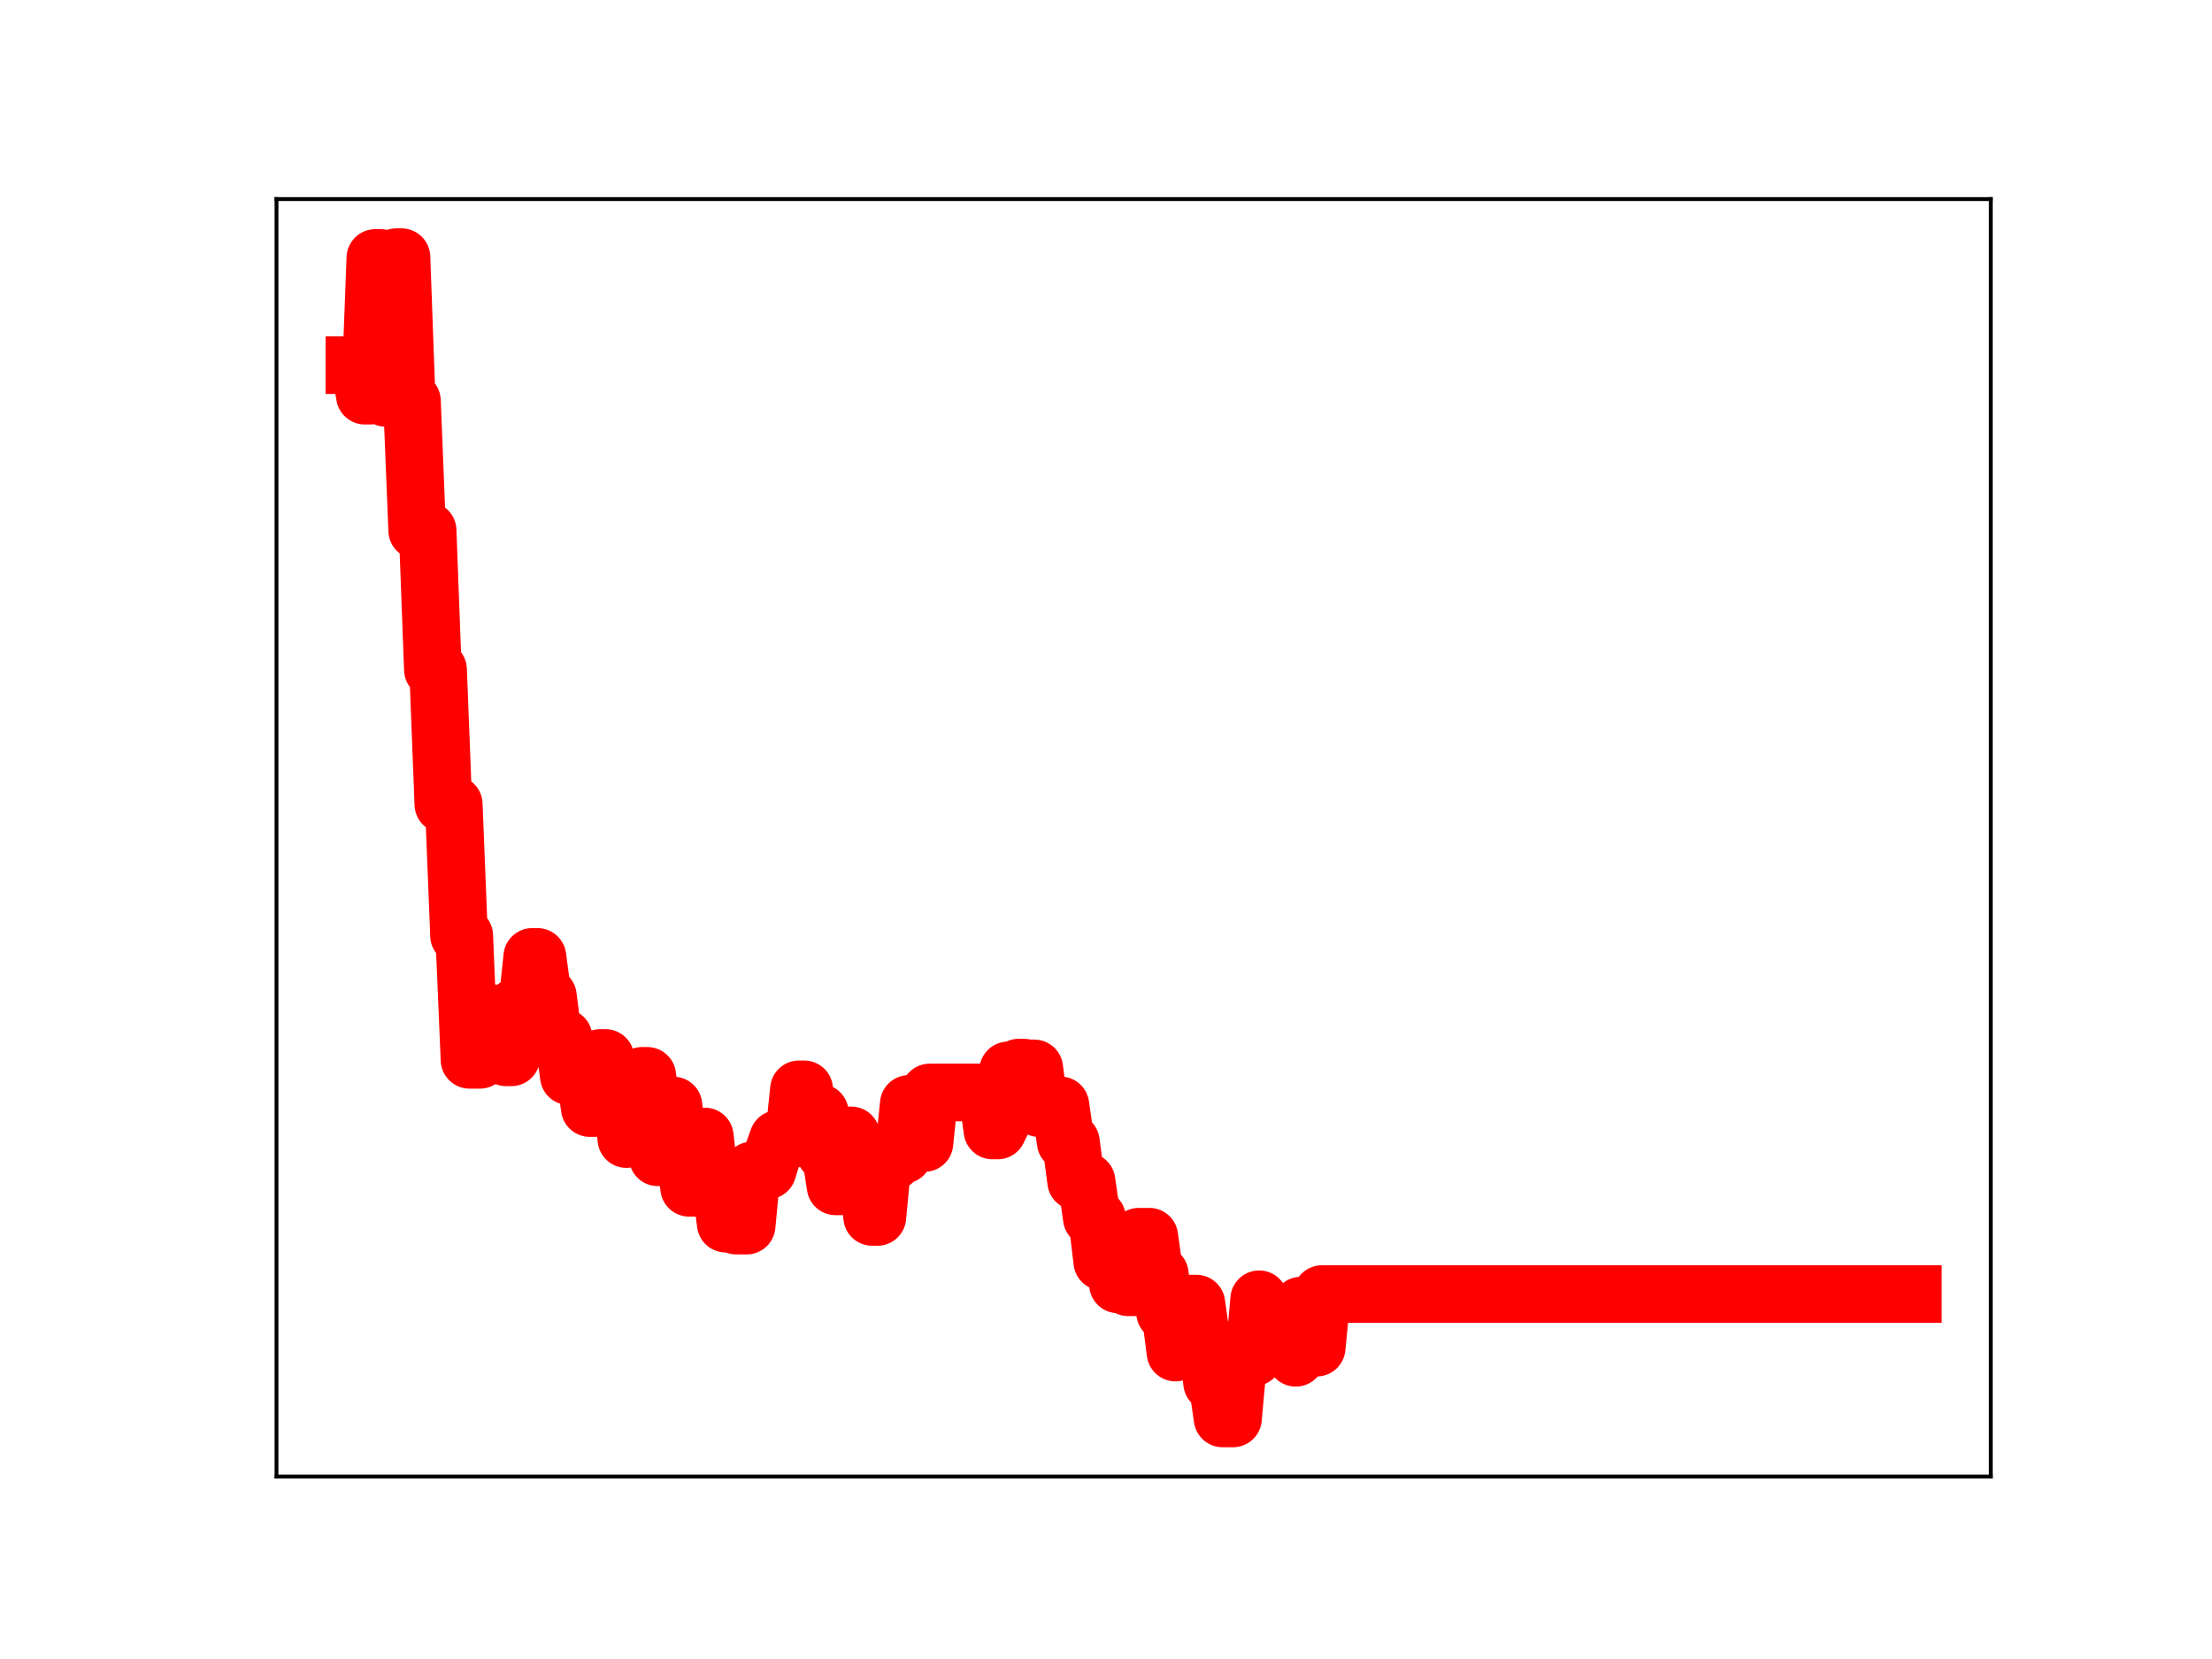 <?xml version="1.0" encoding="utf-8" standalone="no"?>
<!DOCTYPE svg PUBLIC "-//W3C//DTD SVG 1.1//EN"
  "http://www.w3.org/Graphics/SVG/1.1/DTD/svg11.dtd">
<!-- Created with matplotlib (https://matplotlib.org/) -->
<svg height="345.6pt" version="1.1" viewBox="0 0 460.8 345.6" width="460.8pt" xmlns="http://www.w3.org/2000/svg" xmlns:xlink="http://www.w3.org/1999/xlink">
 <defs>
  <style type="text/css">
*{stroke-linecap:butt;stroke-linejoin:round;}
  </style>
 </defs>
 <g id="figure_1">
  <g id="patch_1">
   <path d="M 0 345.6 
L 460.8 345.6 
L 460.8 0 
L 0 0 
z
" style="fill:#ffffff;"/>
  </g>
  <g id="axes_1">
   <g id="patch_2">
    <path d="M 57.6 307.584 
L 414.72 307.584 
L 414.72 41.472 
L 57.6 41.472 
z
" style="fill:#ffffff;"/>
   </g>
   <g id="line2d_1">
    <path clip-path="url(#p811dc320bf)" d="M 73.833 76.073 
L 74.922 76.073 
L 76.012 82.428 
L 77.101 82.428 
L 78.191 53.734 
L 79.28 53.734 
L 80.369 82.897 
L 81.459 82.897 
L 82.548 53.568 
L 83.638 53.568 
L 84.727 83.493 
L 85.817 83.493 
L 86.906 110.515 
L 89.085 110.515 
L 90.174 139.5 
L 91.264 139.5 
L 92.353 167.554 
L 94.532 167.554 
L 95.622 194.915 
L 96.711 194.915 
L 97.801 220.782 
L 99.979 220.782 
L 101.069 211.103 
L 104.337 211.103 
L 105.427 220.264 
L 106.516 220.264 
L 107.606 209.622 
L 109.784 209.622 
L 110.874 199.338 
L 111.963 199.338 
L 113.053 207.545 
L 114.142 207.545 
L 115.232 216.14 
L 117.411 216.14 
L 118.5 224.194 
L 120.679 224.194 
L 121.768 223.289 
L 122.858 230.83 
L 123.947 230.83 
L 125.037 220.392 
L 126.126 220.392 
L 127.216 228.33 
L 129.394 228.33 
L 130.484 237.29 
L 131.573 226.682 
L 132.663 226.682 
L 133.752 224.117 
L 134.842 224.117 
L 137.021 241.089 
L 138.11 241.089 
L 139.199 230.295 
L 140.289 230.295 
L 141.378 238.819 
L 142.468 238.819 
L 143.557 247.444 
L 144.647 247.444 
L 145.736 236.752 
L 146.826 236.752 
L 147.915 246.224 
L 149.004 246.656 
L 150.094 246.656 
L 151.183 254.917 
L 152.273 254.917 
L 153.362 255.32 
L 155.541 255.32 
L 156.631 243.83 
L 159.899 243.83 
L 160.988 240.306 
L 162.078 237.265 
L 165.346 237.265 
L 166.436 226.925 
L 167.525 226.925 
L 168.614 235.399 
L 169.704 235.399 
L 170.793 231.788 
L 171.883 240.104 
L 172.972 240.104 
L 174.062 247.141 
L 175.151 247.141 
L 176.241 236.526 
L 177.33 236.526 
L 178.419 244.357 
L 180.598 244.357 
L 181.688 253.514 
L 182.777 253.514 
L 183.867 241.974 
L 186.046 241.974 
L 187.135 240.562 
L 188.224 240.562 
L 189.314 229.971 
L 190.403 229.971 
L 191.493 238.11 
L 192.582 238.11 
L 193.672 227.58 
L 205.656 227.58 
L 206.745 235.502 
L 207.834 235.502 
L 208.924 233.241 
L 210.013 222.978 
L 211.103 222.978 
L 212.192 222.405 
L 213.282 222.405 
L 214.371 222.564 
L 215.461 222.564 
L 216.55 230.867 
L 218.729 230.867 
L 219.818 230.262 
L 220.908 230.262 
L 221.997 237.89 
L 223.087 237.89 
L 224.176 246.097 
L 226.355 246.097 
L 227.444 253.724 
L 228.534 253.724 
L 229.623 262.821 
L 230.713 262.821 
L 231.802 259.736 
L 232.892 267.561 
L 233.981 267.561 
L 235.071 268.175 
L 236.16 268.175 
L 237.249 257.628 
L 239.428 257.628 
L 240.518 265.45 
L 241.607 265.45 
L 242.697 273.414 
L 243.786 273.414 
L 244.876 281.769 
L 245.965 271.567 
L 249.233 271.567 
L 250.323 279.327 
L 251.412 279.327 
L 252.502 288.063 
L 253.591 288.063 
L 254.681 295.488 
L 256.859 295.488 
L 257.949 283.459 
L 259.038 283.459 
L 260.128 282.751 
L 261.217 282.751 
L 262.307 270.656 
L 263.396 279.384 
L 264.486 279.384 
L 265.575 278.76 
L 266.664 278.76 
L 267.754 275.748 
L 268.843 275.748 
L 269.933 282.857 
L 271.022 271.97 
L 273.201 271.97 
L 274.291 280.746 
L 275.38 269.575 
L 398.487 269.575 
L 398.487 269.575 
" style="fill:none;stroke:#ff0000;stroke-linecap:square;stroke-width:12;"/>
    <defs>
     <path d="M 0 3 
C 0.796 3 1.559 2.684 2.121 2.121 
C 2.684 1.559 3 0.796 3 0 
C 3 -0.796 2.684 -1.559 2.121 -2.121 
C 1.559 -2.684 0.796 -3 0 -3 
C -0.796 -3 -1.559 -2.684 -2.121 -2.121 
C -2.684 -1.559 -3 -0.796 -3 0 
C -3 0.796 -2.684 1.559 -2.121 2.121 
C -1.559 2.684 -0.796 3 0 3 
z
" id="m7738f9fd2d" style="stroke:#ff0000;"/>
    </defs>
    <g clip-path="url(#p811dc320bf)">
     <use style="fill:#ff0000;stroke:#ff0000;" x="73.833" xlink:href="#m7738f9fd2d" y="76.073"/>
     <use style="fill:#ff0000;stroke:#ff0000;" x="74.922" xlink:href="#m7738f9fd2d" y="76.073"/>
     <use style="fill:#ff0000;stroke:#ff0000;" x="76.012" xlink:href="#m7738f9fd2d" y="82.428"/>
     <use style="fill:#ff0000;stroke:#ff0000;" x="77.101" xlink:href="#m7738f9fd2d" y="82.428"/>
     <use style="fill:#ff0000;stroke:#ff0000;" x="78.191" xlink:href="#m7738f9fd2d" y="53.734"/>
     <use style="fill:#ff0000;stroke:#ff0000;" x="79.28" xlink:href="#m7738f9fd2d" y="53.734"/>
     <use style="fill:#ff0000;stroke:#ff0000;" x="80.369" xlink:href="#m7738f9fd2d" y="82.897"/>
     <use style="fill:#ff0000;stroke:#ff0000;" x="81.459" xlink:href="#m7738f9fd2d" y="82.897"/>
     <use style="fill:#ff0000;stroke:#ff0000;" x="82.548" xlink:href="#m7738f9fd2d" y="53.568"/>
     <use style="fill:#ff0000;stroke:#ff0000;" x="83.638" xlink:href="#m7738f9fd2d" y="53.568"/>
     <use style="fill:#ff0000;stroke:#ff0000;" x="84.727" xlink:href="#m7738f9fd2d" y="83.493"/>
     <use style="fill:#ff0000;stroke:#ff0000;" x="85.817" xlink:href="#m7738f9fd2d" y="83.493"/>
     <use style="fill:#ff0000;stroke:#ff0000;" x="86.906" xlink:href="#m7738f9fd2d" y="110.515"/>
     <use style="fill:#ff0000;stroke:#ff0000;" x="87.996" xlink:href="#m7738f9fd2d" y="110.515"/>
     <use style="fill:#ff0000;stroke:#ff0000;" x="89.085" xlink:href="#m7738f9fd2d" y="110.515"/>
     <use style="fill:#ff0000;stroke:#ff0000;" x="90.174" xlink:href="#m7738f9fd2d" y="139.5"/>
     <use style="fill:#ff0000;stroke:#ff0000;" x="91.264" xlink:href="#m7738f9fd2d" y="139.5"/>
     <use style="fill:#ff0000;stroke:#ff0000;" x="92.353" xlink:href="#m7738f9fd2d" y="167.554"/>
     <use style="fill:#ff0000;stroke:#ff0000;" x="93.443" xlink:href="#m7738f9fd2d" y="167.554"/>
     <use style="fill:#ff0000;stroke:#ff0000;" x="94.532" xlink:href="#m7738f9fd2d" y="167.554"/>
     <use style="fill:#ff0000;stroke:#ff0000;" x="95.622" xlink:href="#m7738f9fd2d" y="194.915"/>
     <use style="fill:#ff0000;stroke:#ff0000;" x="96.711" xlink:href="#m7738f9fd2d" y="194.915"/>
     <use style="fill:#ff0000;stroke:#ff0000;" x="97.801" xlink:href="#m7738f9fd2d" y="220.782"/>
     <use style="fill:#ff0000;stroke:#ff0000;" x="98.89" xlink:href="#m7738f9fd2d" y="220.782"/>
     <use style="fill:#ff0000;stroke:#ff0000;" x="99.979" xlink:href="#m7738f9fd2d" y="220.782"/>
     <use style="fill:#ff0000;stroke:#ff0000;" x="101.069" xlink:href="#m7738f9fd2d" y="211.103"/>
     <use style="fill:#ff0000;stroke:#ff0000;" x="102.158" xlink:href="#m7738f9fd2d" y="211.103"/>
     <use style="fill:#ff0000;stroke:#ff0000;" x="103.248" xlink:href="#m7738f9fd2d" y="211.103"/>
     <use style="fill:#ff0000;stroke:#ff0000;" x="104.337" xlink:href="#m7738f9fd2d" y="211.103"/>
     <use style="fill:#ff0000;stroke:#ff0000;" x="105.427" xlink:href="#m7738f9fd2d" y="220.264"/>
     <use style="fill:#ff0000;stroke:#ff0000;" x="106.516" xlink:href="#m7738f9fd2d" y="220.264"/>
     <use style="fill:#ff0000;stroke:#ff0000;" x="107.606" xlink:href="#m7738f9fd2d" y="209.622"/>
     <use style="fill:#ff0000;stroke:#ff0000;" x="108.695" xlink:href="#m7738f9fd2d" y="209.622"/>
     <use style="fill:#ff0000;stroke:#ff0000;" x="109.784" xlink:href="#m7738f9fd2d" y="209.622"/>
     <use style="fill:#ff0000;stroke:#ff0000;" x="110.874" xlink:href="#m7738f9fd2d" y="199.338"/>
     <use style="fill:#ff0000;stroke:#ff0000;" x="111.963" xlink:href="#m7738f9fd2d" y="199.338"/>
     <use style="fill:#ff0000;stroke:#ff0000;" x="113.053" xlink:href="#m7738f9fd2d" y="207.545"/>
     <use style="fill:#ff0000;stroke:#ff0000;" x="114.142" xlink:href="#m7738f9fd2d" y="207.545"/>
     <use style="fill:#ff0000;stroke:#ff0000;" x="115.232" xlink:href="#m7738f9fd2d" y="216.14"/>
     <use style="fill:#ff0000;stroke:#ff0000;" x="116.321" xlink:href="#m7738f9fd2d" y="216.14"/>
     <use style="fill:#ff0000;stroke:#ff0000;" x="117.411" xlink:href="#m7738f9fd2d" y="216.14"/>
     <use style="fill:#ff0000;stroke:#ff0000;" x="118.5" xlink:href="#m7738f9fd2d" y="224.194"/>
     <use style="fill:#ff0000;stroke:#ff0000;" x="119.589" xlink:href="#m7738f9fd2d" y="224.194"/>
     <use style="fill:#ff0000;stroke:#ff0000;" x="120.679" xlink:href="#m7738f9fd2d" y="224.194"/>
     <use style="fill:#ff0000;stroke:#ff0000;" x="121.768" xlink:href="#m7738f9fd2d" y="223.289"/>
     <use style="fill:#ff0000;stroke:#ff0000;" x="122.858" xlink:href="#m7738f9fd2d" y="230.83"/>
     <use style="fill:#ff0000;stroke:#ff0000;" x="123.947" xlink:href="#m7738f9fd2d" y="230.83"/>
     <use style="fill:#ff0000;stroke:#ff0000;" x="125.037" xlink:href="#m7738f9fd2d" y="220.392"/>
     <use style="fill:#ff0000;stroke:#ff0000;" x="126.126" xlink:href="#m7738f9fd2d" y="220.392"/>
     <use style="fill:#ff0000;stroke:#ff0000;" x="127.216" xlink:href="#m7738f9fd2d" y="228.33"/>
     <use style="fill:#ff0000;stroke:#ff0000;" x="128.305" xlink:href="#m7738f9fd2d" y="228.33"/>
     <use style="fill:#ff0000;stroke:#ff0000;" x="129.394" xlink:href="#m7738f9fd2d" y="228.33"/>
     <use style="fill:#ff0000;stroke:#ff0000;" x="130.484" xlink:href="#m7738f9fd2d" y="237.29"/>
     <use style="fill:#ff0000;stroke:#ff0000;" x="131.573" xlink:href="#m7738f9fd2d" y="226.682"/>
     <use style="fill:#ff0000;stroke:#ff0000;" x="132.663" xlink:href="#m7738f9fd2d" y="226.682"/>
     <use style="fill:#ff0000;stroke:#ff0000;" x="133.752" xlink:href="#m7738f9fd2d" y="224.117"/>
     <use style="fill:#ff0000;stroke:#ff0000;" x="134.842" xlink:href="#m7738f9fd2d" y="224.117"/>
     <use style="fill:#ff0000;stroke:#ff0000;" x="135.931" xlink:href="#m7738f9fd2d" y="232.784"/>
     <use style="fill:#ff0000;stroke:#ff0000;" x="137.021" xlink:href="#m7738f9fd2d" y="241.089"/>
     <use style="fill:#ff0000;stroke:#ff0000;" x="138.11" xlink:href="#m7738f9fd2d" y="241.089"/>
     <use style="fill:#ff0000;stroke:#ff0000;" x="139.199" xlink:href="#m7738f9fd2d" y="230.295"/>
     <use style="fill:#ff0000;stroke:#ff0000;" x="140.289" xlink:href="#m7738f9fd2d" y="230.295"/>
     <use style="fill:#ff0000;stroke:#ff0000;" x="141.378" xlink:href="#m7738f9fd2d" y="238.819"/>
     <use style="fill:#ff0000;stroke:#ff0000;" x="142.468" xlink:href="#m7738f9fd2d" y="238.819"/>
     <use style="fill:#ff0000;stroke:#ff0000;" x="143.557" xlink:href="#m7738f9fd2d" y="247.444"/>
     <use style="fill:#ff0000;stroke:#ff0000;" x="144.647" xlink:href="#m7738f9fd2d" y="247.444"/>
     <use style="fill:#ff0000;stroke:#ff0000;" x="145.736" xlink:href="#m7738f9fd2d" y="236.752"/>
     <use style="fill:#ff0000;stroke:#ff0000;" x="146.826" xlink:href="#m7738f9fd2d" y="236.752"/>
     <use style="fill:#ff0000;stroke:#ff0000;" x="147.915" xlink:href="#m7738f9fd2d" y="246.224"/>
     <use style="fill:#ff0000;stroke:#ff0000;" x="149.004" xlink:href="#m7738f9fd2d" y="246.656"/>
     <use style="fill:#ff0000;stroke:#ff0000;" x="150.094" xlink:href="#m7738f9fd2d" y="246.656"/>
     <use style="fill:#ff0000;stroke:#ff0000;" x="151.183" xlink:href="#m7738f9fd2d" y="254.917"/>
     <use style="fill:#ff0000;stroke:#ff0000;" x="152.273" xlink:href="#m7738f9fd2d" y="254.917"/>
     <use style="fill:#ff0000;stroke:#ff0000;" x="153.362" xlink:href="#m7738f9fd2d" y="255.32"/>
     <use style="fill:#ff0000;stroke:#ff0000;" x="154.452" xlink:href="#m7738f9fd2d" y="255.32"/>
     <use style="fill:#ff0000;stroke:#ff0000;" x="155.541" xlink:href="#m7738f9fd2d" y="255.32"/>
     <use style="fill:#ff0000;stroke:#ff0000;" x="156.631" xlink:href="#m7738f9fd2d" y="243.83"/>
     <use style="fill:#ff0000;stroke:#ff0000;" x="157.72" xlink:href="#m7738f9fd2d" y="243.83"/>
     <use style="fill:#ff0000;stroke:#ff0000;" x="158.809" xlink:href="#m7738f9fd2d" y="243.83"/>
     <use style="fill:#ff0000;stroke:#ff0000;" x="159.899" xlink:href="#m7738f9fd2d" y="243.83"/>
     <use style="fill:#ff0000;stroke:#ff0000;" x="160.988" xlink:href="#m7738f9fd2d" y="240.306"/>
     <use style="fill:#ff0000;stroke:#ff0000;" x="162.078" xlink:href="#m7738f9fd2d" y="237.265"/>
     <use style="fill:#ff0000;stroke:#ff0000;" x="163.167" xlink:href="#m7738f9fd2d" y="237.265"/>
     <use style="fill:#ff0000;stroke:#ff0000;" x="164.257" xlink:href="#m7738f9fd2d" y="237.265"/>
     <use style="fill:#ff0000;stroke:#ff0000;" x="165.346" xlink:href="#m7738f9fd2d" y="237.265"/>
     <use style="fill:#ff0000;stroke:#ff0000;" x="166.436" xlink:href="#m7738f9fd2d" y="226.925"/>
     <use style="fill:#ff0000;stroke:#ff0000;" x="167.525" xlink:href="#m7738f9fd2d" y="226.925"/>
     <use style="fill:#ff0000;stroke:#ff0000;" x="168.614" xlink:href="#m7738f9fd2d" y="235.399"/>
     <use style="fill:#ff0000;stroke:#ff0000;" x="169.704" xlink:href="#m7738f9fd2d" y="235.399"/>
     <use style="fill:#ff0000;stroke:#ff0000;" x="170.793" xlink:href="#m7738f9fd2d" y="231.788"/>
     <use style="fill:#ff0000;stroke:#ff0000;" x="171.883" xlink:href="#m7738f9fd2d" y="240.104"/>
     <use style="fill:#ff0000;stroke:#ff0000;" x="172.972" xlink:href="#m7738f9fd2d" y="240.104"/>
     <use style="fill:#ff0000;stroke:#ff0000;" x="174.062" xlink:href="#m7738f9fd2d" y="247.141"/>
     <use style="fill:#ff0000;stroke:#ff0000;" x="175.151" xlink:href="#m7738f9fd2d" y="247.141"/>
     <use style="fill:#ff0000;stroke:#ff0000;" x="176.241" xlink:href="#m7738f9fd2d" y="236.526"/>
     <use style="fill:#ff0000;stroke:#ff0000;" x="177.33" xlink:href="#m7738f9fd2d" y="236.526"/>
     <use style="fill:#ff0000;stroke:#ff0000;" x="178.419" xlink:href="#m7738f9fd2d" y="244.357"/>
     <use style="fill:#ff0000;stroke:#ff0000;" x="179.509" xlink:href="#m7738f9fd2d" y="244.357"/>
     <use style="fill:#ff0000;stroke:#ff0000;" x="180.598" xlink:href="#m7738f9fd2d" y="244.357"/>
     <use style="fill:#ff0000;stroke:#ff0000;" x="181.688" xlink:href="#m7738f9fd2d" y="253.514"/>
     <use style="fill:#ff0000;stroke:#ff0000;" x="182.777" xlink:href="#m7738f9fd2d" y="253.514"/>
     <use style="fill:#ff0000;stroke:#ff0000;" x="183.867" xlink:href="#m7738f9fd2d" y="241.974"/>
     <use style="fill:#ff0000;stroke:#ff0000;" x="184.956" xlink:href="#m7738f9fd2d" y="241.974"/>
     <use style="fill:#ff0000;stroke:#ff0000;" x="186.046" xlink:href="#m7738f9fd2d" y="241.974"/>
     <use style="fill:#ff0000;stroke:#ff0000;" x="187.135" xlink:href="#m7738f9fd2d" y="240.562"/>
     <use style="fill:#ff0000;stroke:#ff0000;" x="188.224" xlink:href="#m7738f9fd2d" y="240.562"/>
     <use style="fill:#ff0000;stroke:#ff0000;" x="189.314" xlink:href="#m7738f9fd2d" y="229.971"/>
     <use style="fill:#ff0000;stroke:#ff0000;" x="190.403" xlink:href="#m7738f9fd2d" y="229.971"/>
     <use style="fill:#ff0000;stroke:#ff0000;" x="191.493" xlink:href="#m7738f9fd2d" y="238.11"/>
     <use style="fill:#ff0000;stroke:#ff0000;" x="192.582" xlink:href="#m7738f9fd2d" y="238.11"/>
     <use style="fill:#ff0000;stroke:#ff0000;" x="193.672" xlink:href="#m7738f9fd2d" y="227.58"/>
     <use style="fill:#ff0000;stroke:#ff0000;" x="194.761" xlink:href="#m7738f9fd2d" y="227.58"/>
     <use style="fill:#ff0000;stroke:#ff0000;" x="195.851" xlink:href="#m7738f9fd2d" y="227.58"/>
     <use style="fill:#ff0000;stroke:#ff0000;" x="196.94" xlink:href="#m7738f9fd2d" y="227.58"/>
     <use style="fill:#ff0000;stroke:#ff0000;" x="198.029" xlink:href="#m7738f9fd2d" y="227.58"/>
     <use style="fill:#ff0000;stroke:#ff0000;" x="199.119" xlink:href="#m7738f9fd2d" y="227.58"/>
     <use style="fill:#ff0000;stroke:#ff0000;" x="200.208" xlink:href="#m7738f9fd2d" y="227.58"/>
     <use style="fill:#ff0000;stroke:#ff0000;" x="201.298" xlink:href="#m7738f9fd2d" y="227.58"/>
     <use style="fill:#ff0000;stroke:#ff0000;" x="202.387" xlink:href="#m7738f9fd2d" y="227.58"/>
     <use style="fill:#ff0000;stroke:#ff0000;" x="203.477" xlink:href="#m7738f9fd2d" y="227.58"/>
     <use style="fill:#ff0000;stroke:#ff0000;" x="204.566" xlink:href="#m7738f9fd2d" y="227.58"/>
     <use style="fill:#ff0000;stroke:#ff0000;" x="205.656" xlink:href="#m7738f9fd2d" y="227.58"/>
     <use style="fill:#ff0000;stroke:#ff0000;" x="206.745" xlink:href="#m7738f9fd2d" y="235.502"/>
     <use style="fill:#ff0000;stroke:#ff0000;" x="207.834" xlink:href="#m7738f9fd2d" y="235.502"/>
     <use style="fill:#ff0000;stroke:#ff0000;" x="208.924" xlink:href="#m7738f9fd2d" y="233.241"/>
     <use style="fill:#ff0000;stroke:#ff0000;" x="210.013" xlink:href="#m7738f9fd2d" y="222.978"/>
     <use style="fill:#ff0000;stroke:#ff0000;" x="211.103" xlink:href="#m7738f9fd2d" y="222.978"/>
     <use style="fill:#ff0000;stroke:#ff0000;" x="212.192" xlink:href="#m7738f9fd2d" y="222.405"/>
     <use style="fill:#ff0000;stroke:#ff0000;" x="213.282" xlink:href="#m7738f9fd2d" y="222.405"/>
     <use style="fill:#ff0000;stroke:#ff0000;" x="214.371" xlink:href="#m7738f9fd2d" y="222.564"/>
     <use style="fill:#ff0000;stroke:#ff0000;" x="215.461" xlink:href="#m7738f9fd2d" y="222.564"/>
     <use style="fill:#ff0000;stroke:#ff0000;" x="216.55" xlink:href="#m7738f9fd2d" y="230.867"/>
     <use style="fill:#ff0000;stroke:#ff0000;" x="217.639" xlink:href="#m7738f9fd2d" y="230.867"/>
     <use style="fill:#ff0000;stroke:#ff0000;" x="218.729" xlink:href="#m7738f9fd2d" y="230.867"/>
     <use style="fill:#ff0000;stroke:#ff0000;" x="219.818" xlink:href="#m7738f9fd2d" y="230.262"/>
     <use style="fill:#ff0000;stroke:#ff0000;" x="220.908" xlink:href="#m7738f9fd2d" y="230.262"/>
     <use style="fill:#ff0000;stroke:#ff0000;" x="221.997" xlink:href="#m7738f9fd2d" y="237.89"/>
     <use style="fill:#ff0000;stroke:#ff0000;" x="223.087" xlink:href="#m7738f9fd2d" y="237.89"/>
     <use style="fill:#ff0000;stroke:#ff0000;" x="224.176" xlink:href="#m7738f9fd2d" y="246.097"/>
     <use style="fill:#ff0000;stroke:#ff0000;" x="225.266" xlink:href="#m7738f9fd2d" y="246.097"/>
     <use style="fill:#ff0000;stroke:#ff0000;" x="226.355" xlink:href="#m7738f9fd2d" y="246.097"/>
     <use style="fill:#ff0000;stroke:#ff0000;" x="227.444" xlink:href="#m7738f9fd2d" y="253.724"/>
     <use style="fill:#ff0000;stroke:#ff0000;" x="228.534" xlink:href="#m7738f9fd2d" y="253.724"/>
     <use style="fill:#ff0000;stroke:#ff0000;" x="229.623" xlink:href="#m7738f9fd2d" y="262.821"/>
     <use style="fill:#ff0000;stroke:#ff0000;" x="230.713" xlink:href="#m7738f9fd2d" y="262.821"/>
     <use style="fill:#ff0000;stroke:#ff0000;" x="231.802" xlink:href="#m7738f9fd2d" y="259.736"/>
     <use style="fill:#ff0000;stroke:#ff0000;" x="232.892" xlink:href="#m7738f9fd2d" y="267.561"/>
     <use style="fill:#ff0000;stroke:#ff0000;" x="233.981" xlink:href="#m7738f9fd2d" y="267.561"/>
     <use style="fill:#ff0000;stroke:#ff0000;" x="235.071" xlink:href="#m7738f9fd2d" y="268.175"/>
     <use style="fill:#ff0000;stroke:#ff0000;" x="236.16" xlink:href="#m7738f9fd2d" y="268.175"/>
     <use style="fill:#ff0000;stroke:#ff0000;" x="237.249" xlink:href="#m7738f9fd2d" y="257.628"/>
     <use style="fill:#ff0000;stroke:#ff0000;" x="238.339" xlink:href="#m7738f9fd2d" y="257.628"/>
     <use style="fill:#ff0000;stroke:#ff0000;" x="239.428" xlink:href="#m7738f9fd2d" y="257.628"/>
     <use style="fill:#ff0000;stroke:#ff0000;" x="240.518" xlink:href="#m7738f9fd2d" y="265.45"/>
     <use style="fill:#ff0000;stroke:#ff0000;" x="241.607" xlink:href="#m7738f9fd2d" y="265.45"/>
     <use style="fill:#ff0000;stroke:#ff0000;" x="242.697" xlink:href="#m7738f9fd2d" y="273.414"/>
     <use style="fill:#ff0000;stroke:#ff0000;" x="243.786" xlink:href="#m7738f9fd2d" y="273.414"/>
     <use style="fill:#ff0000;stroke:#ff0000;" x="244.876" xlink:href="#m7738f9fd2d" y="281.769"/>
     <use style="fill:#ff0000;stroke:#ff0000;" x="245.965" xlink:href="#m7738f9fd2d" y="271.567"/>
     <use style="fill:#ff0000;stroke:#ff0000;" x="247.054" xlink:href="#m7738f9fd2d" y="271.567"/>
     <use style="fill:#ff0000;stroke:#ff0000;" x="248.144" xlink:href="#m7738f9fd2d" y="271.567"/>
     <use style="fill:#ff0000;stroke:#ff0000;" x="249.233" xlink:href="#m7738f9fd2d" y="271.567"/>
     <use style="fill:#ff0000;stroke:#ff0000;" x="250.323" xlink:href="#m7738f9fd2d" y="279.327"/>
     <use style="fill:#ff0000;stroke:#ff0000;" x="251.412" xlink:href="#m7738f9fd2d" y="279.327"/>
     <use style="fill:#ff0000;stroke:#ff0000;" x="252.502" xlink:href="#m7738f9fd2d" y="288.063"/>
     <use style="fill:#ff0000;stroke:#ff0000;" x="253.591" xlink:href="#m7738f9fd2d" y="288.063"/>
     <use style="fill:#ff0000;stroke:#ff0000;" x="254.681" xlink:href="#m7738f9fd2d" y="295.488"/>
     <use style="fill:#ff0000;stroke:#ff0000;" x="255.77" xlink:href="#m7738f9fd2d" y="295.488"/>
     <use style="fill:#ff0000;stroke:#ff0000;" x="256.859" xlink:href="#m7738f9fd2d" y="295.488"/>
     <use style="fill:#ff0000;stroke:#ff0000;" x="257.949" xlink:href="#m7738f9fd2d" y="283.459"/>
     <use style="fill:#ff0000;stroke:#ff0000;" x="259.038" xlink:href="#m7738f9fd2d" y="283.459"/>
     <use style="fill:#ff0000;stroke:#ff0000;" x="260.128" xlink:href="#m7738f9fd2d" y="282.751"/>
     <use style="fill:#ff0000;stroke:#ff0000;" x="261.217" xlink:href="#m7738f9fd2d" y="282.751"/>
     <use style="fill:#ff0000;stroke:#ff0000;" x="262.307" xlink:href="#m7738f9fd2d" y="270.656"/>
     <use style="fill:#ff0000;stroke:#ff0000;" x="263.396" xlink:href="#m7738f9fd2d" y="279.384"/>
     <use style="fill:#ff0000;stroke:#ff0000;" x="264.486" xlink:href="#m7738f9fd2d" y="279.384"/>
     <use style="fill:#ff0000;stroke:#ff0000;" x="265.575" xlink:href="#m7738f9fd2d" y="278.76"/>
     <use style="fill:#ff0000;stroke:#ff0000;" x="266.664" xlink:href="#m7738f9fd2d" y="278.76"/>
     <use style="fill:#ff0000;stroke:#ff0000;" x="267.754" xlink:href="#m7738f9fd2d" y="275.748"/>
     <use style="fill:#ff0000;stroke:#ff0000;" x="268.843" xlink:href="#m7738f9fd2d" y="275.748"/>
     <use style="fill:#ff0000;stroke:#ff0000;" x="269.933" xlink:href="#m7738f9fd2d" y="282.857"/>
     <use style="fill:#ff0000;stroke:#ff0000;" x="271.022" xlink:href="#m7738f9fd2d" y="271.97"/>
     <use style="fill:#ff0000;stroke:#ff0000;" x="272.112" xlink:href="#m7738f9fd2d" y="271.97"/>
     <use style="fill:#ff0000;stroke:#ff0000;" x="273.201" xlink:href="#m7738f9fd2d" y="271.97"/>
     <use style="fill:#ff0000;stroke:#ff0000;" x="274.291" xlink:href="#m7738f9fd2d" y="280.746"/>
     <use style="fill:#ff0000;stroke:#ff0000;" x="275.38" xlink:href="#m7738f9fd2d" y="269.575"/>
     <use style="fill:#ff0000;stroke:#ff0000;" x="276.469" xlink:href="#m7738f9fd2d" y="269.575"/>
     <use style="fill:#ff0000;stroke:#ff0000;" x="277.559" xlink:href="#m7738f9fd2d" y="269.575"/>
     <use style="fill:#ff0000;stroke:#ff0000;" x="278.648" xlink:href="#m7738f9fd2d" y="269.575"/>
     <use style="fill:#ff0000;stroke:#ff0000;" x="279.738" xlink:href="#m7738f9fd2d" y="269.575"/>
     <use style="fill:#ff0000;stroke:#ff0000;" x="280.827" xlink:href="#m7738f9fd2d" y="269.575"/>
     <use style="fill:#ff0000;stroke:#ff0000;" x="281.917" xlink:href="#m7738f9fd2d" y="269.575"/>
     <use style="fill:#ff0000;stroke:#ff0000;" x="283.006" xlink:href="#m7738f9fd2d" y="269.575"/>
     <use style="fill:#ff0000;stroke:#ff0000;" x="284.096" xlink:href="#m7738f9fd2d" y="269.575"/>
     <use style="fill:#ff0000;stroke:#ff0000;" x="285.185" xlink:href="#m7738f9fd2d" y="269.575"/>
     <use style="fill:#ff0000;stroke:#ff0000;" x="286.274" xlink:href="#m7738f9fd2d" y="269.575"/>
     <use style="fill:#ff0000;stroke:#ff0000;" x="287.364" xlink:href="#m7738f9fd2d" y="269.575"/>
     <use style="fill:#ff0000;stroke:#ff0000;" x="288.453" xlink:href="#m7738f9fd2d" y="269.575"/>
     <use style="fill:#ff0000;stroke:#ff0000;" x="289.543" xlink:href="#m7738f9fd2d" y="269.575"/>
     <use style="fill:#ff0000;stroke:#ff0000;" x="290.632" xlink:href="#m7738f9fd2d" y="269.575"/>
     <use style="fill:#ff0000;stroke:#ff0000;" x="291.722" xlink:href="#m7738f9fd2d" y="269.575"/>
     <use style="fill:#ff0000;stroke:#ff0000;" x="292.811" xlink:href="#m7738f9fd2d" y="269.575"/>
     <use style="fill:#ff0000;stroke:#ff0000;" x="293.901" xlink:href="#m7738f9fd2d" y="269.575"/>
     <use style="fill:#ff0000;stroke:#ff0000;" x="294.99" xlink:href="#m7738f9fd2d" y="269.575"/>
     <use style="fill:#ff0000;stroke:#ff0000;" x="296.079" xlink:href="#m7738f9fd2d" y="269.575"/>
     <use style="fill:#ff0000;stroke:#ff0000;" x="297.169" xlink:href="#m7738f9fd2d" y="269.575"/>
     <use style="fill:#ff0000;stroke:#ff0000;" x="298.258" xlink:href="#m7738f9fd2d" y="269.575"/>
     <use style="fill:#ff0000;stroke:#ff0000;" x="299.348" xlink:href="#m7738f9fd2d" y="269.575"/>
     <use style="fill:#ff0000;stroke:#ff0000;" x="300.437" xlink:href="#m7738f9fd2d" y="269.575"/>
     <use style="fill:#ff0000;stroke:#ff0000;" x="301.527" xlink:href="#m7738f9fd2d" y="269.575"/>
     <use style="fill:#ff0000;stroke:#ff0000;" x="302.616" xlink:href="#m7738f9fd2d" y="269.575"/>
     <use style="fill:#ff0000;stroke:#ff0000;" x="303.706" xlink:href="#m7738f9fd2d" y="269.575"/>
     <use style="fill:#ff0000;stroke:#ff0000;" x="304.795" xlink:href="#m7738f9fd2d" y="269.575"/>
     <use style="fill:#ff0000;stroke:#ff0000;" x="305.884" xlink:href="#m7738f9fd2d" y="269.575"/>
     <use style="fill:#ff0000;stroke:#ff0000;" x="306.974" xlink:href="#m7738f9fd2d" y="269.575"/>
     <use style="fill:#ff0000;stroke:#ff0000;" x="308.063" xlink:href="#m7738f9fd2d" y="269.575"/>
     <use style="fill:#ff0000;stroke:#ff0000;" x="309.153" xlink:href="#m7738f9fd2d" y="269.575"/>
     <use style="fill:#ff0000;stroke:#ff0000;" x="310.242" xlink:href="#m7738f9fd2d" y="269.575"/>
     <use style="fill:#ff0000;stroke:#ff0000;" x="311.332" xlink:href="#m7738f9fd2d" y="269.575"/>
     <use style="fill:#ff0000;stroke:#ff0000;" x="312.421" xlink:href="#m7738f9fd2d" y="269.575"/>
     <use style="fill:#ff0000;stroke:#ff0000;" x="313.511" xlink:href="#m7738f9fd2d" y="269.575"/>
     <use style="fill:#ff0000;stroke:#ff0000;" x="314.6" xlink:href="#m7738f9fd2d" y="269.575"/>
     <use style="fill:#ff0000;stroke:#ff0000;" x="315.689" xlink:href="#m7738f9fd2d" y="269.575"/>
     <use style="fill:#ff0000;stroke:#ff0000;" x="316.779" xlink:href="#m7738f9fd2d" y="269.575"/>
     <use style="fill:#ff0000;stroke:#ff0000;" x="317.868" xlink:href="#m7738f9fd2d" y="269.575"/>
     <use style="fill:#ff0000;stroke:#ff0000;" x="318.958" xlink:href="#m7738f9fd2d" y="269.575"/>
     <use style="fill:#ff0000;stroke:#ff0000;" x="320.047" xlink:href="#m7738f9fd2d" y="269.575"/>
     <use style="fill:#ff0000;stroke:#ff0000;" x="321.137" xlink:href="#m7738f9fd2d" y="269.575"/>
     <use style="fill:#ff0000;stroke:#ff0000;" x="322.226" xlink:href="#m7738f9fd2d" y="269.575"/>
     <use style="fill:#ff0000;stroke:#ff0000;" x="323.316" xlink:href="#m7738f9fd2d" y="269.575"/>
     <use style="fill:#ff0000;stroke:#ff0000;" x="324.405" xlink:href="#m7738f9fd2d" y="269.575"/>
     <use style="fill:#ff0000;stroke:#ff0000;" x="325.494" xlink:href="#m7738f9fd2d" y="269.575"/>
     <use style="fill:#ff0000;stroke:#ff0000;" x="326.584" xlink:href="#m7738f9fd2d" y="269.575"/>
     <use style="fill:#ff0000;stroke:#ff0000;" x="327.673" xlink:href="#m7738f9fd2d" y="269.575"/>
     <use style="fill:#ff0000;stroke:#ff0000;" x="328.763" xlink:href="#m7738f9fd2d" y="269.575"/>
     <use style="fill:#ff0000;stroke:#ff0000;" x="329.852" xlink:href="#m7738f9fd2d" y="269.575"/>
     <use style="fill:#ff0000;stroke:#ff0000;" x="330.942" xlink:href="#m7738f9fd2d" y="269.575"/>
     <use style="fill:#ff0000;stroke:#ff0000;" x="332.031" xlink:href="#m7738f9fd2d" y="269.575"/>
     <use style="fill:#ff0000;stroke:#ff0000;" x="333.121" xlink:href="#m7738f9fd2d" y="269.575"/>
     <use style="fill:#ff0000;stroke:#ff0000;" x="334.21" xlink:href="#m7738f9fd2d" y="269.575"/>
     <use style="fill:#ff0000;stroke:#ff0000;" x="335.299" xlink:href="#m7738f9fd2d" y="269.575"/>
     <use style="fill:#ff0000;stroke:#ff0000;" x="336.389" xlink:href="#m7738f9fd2d" y="269.575"/>
     <use style="fill:#ff0000;stroke:#ff0000;" x="337.478" xlink:href="#m7738f9fd2d" y="269.575"/>
     <use style="fill:#ff0000;stroke:#ff0000;" x="338.568" xlink:href="#m7738f9fd2d" y="269.575"/>
     <use style="fill:#ff0000;stroke:#ff0000;" x="339.657" xlink:href="#m7738f9fd2d" y="269.575"/>
     <use style="fill:#ff0000;stroke:#ff0000;" x="340.747" xlink:href="#m7738f9fd2d" y="269.575"/>
     <use style="fill:#ff0000;stroke:#ff0000;" x="341.836" xlink:href="#m7738f9fd2d" y="269.575"/>
     <use style="fill:#ff0000;stroke:#ff0000;" x="342.926" xlink:href="#m7738f9fd2d" y="269.575"/>
     <use style="fill:#ff0000;stroke:#ff0000;" x="344.015" xlink:href="#m7738f9fd2d" y="269.575"/>
     <use style="fill:#ff0000;stroke:#ff0000;" x="345.104" xlink:href="#m7738f9fd2d" y="269.575"/>
     <use style="fill:#ff0000;stroke:#ff0000;" x="346.194" xlink:href="#m7738f9fd2d" y="269.575"/>
     <use style="fill:#ff0000;stroke:#ff0000;" x="347.283" xlink:href="#m7738f9fd2d" y="269.575"/>
     <use style="fill:#ff0000;stroke:#ff0000;" x="348.373" xlink:href="#m7738f9fd2d" y="269.575"/>
     <use style="fill:#ff0000;stroke:#ff0000;" x="349.462" xlink:href="#m7738f9fd2d" y="269.575"/>
     <use style="fill:#ff0000;stroke:#ff0000;" x="350.552" xlink:href="#m7738f9fd2d" y="269.575"/>
     <use style="fill:#ff0000;stroke:#ff0000;" x="351.641" xlink:href="#m7738f9fd2d" y="269.575"/>
     <use style="fill:#ff0000;stroke:#ff0000;" x="352.731" xlink:href="#m7738f9fd2d" y="269.575"/>
     <use style="fill:#ff0000;stroke:#ff0000;" x="353.82" xlink:href="#m7738f9fd2d" y="269.575"/>
     <use style="fill:#ff0000;stroke:#ff0000;" x="354.909" xlink:href="#m7738f9fd2d" y="269.575"/>
     <use style="fill:#ff0000;stroke:#ff0000;" x="355.999" xlink:href="#m7738f9fd2d" y="269.575"/>
     <use style="fill:#ff0000;stroke:#ff0000;" x="357.088" xlink:href="#m7738f9fd2d" y="269.575"/>
     <use style="fill:#ff0000;stroke:#ff0000;" x="358.178" xlink:href="#m7738f9fd2d" y="269.575"/>
     <use style="fill:#ff0000;stroke:#ff0000;" x="359.267" xlink:href="#m7738f9fd2d" y="269.575"/>
     <use style="fill:#ff0000;stroke:#ff0000;" x="360.357" xlink:href="#m7738f9fd2d" y="269.575"/>
     <use style="fill:#ff0000;stroke:#ff0000;" x="361.446" xlink:href="#m7738f9fd2d" y="269.575"/>
     <use style="fill:#ff0000;stroke:#ff0000;" x="362.536" xlink:href="#m7738f9fd2d" y="269.575"/>
     <use style="fill:#ff0000;stroke:#ff0000;" x="363.625" xlink:href="#m7738f9fd2d" y="269.575"/>
     <use style="fill:#ff0000;stroke:#ff0000;" x="364.714" xlink:href="#m7738f9fd2d" y="269.575"/>
     <use style="fill:#ff0000;stroke:#ff0000;" x="365.804" xlink:href="#m7738f9fd2d" y="269.575"/>
     <use style="fill:#ff0000;stroke:#ff0000;" x="366.893" xlink:href="#m7738f9fd2d" y="269.575"/>
     <use style="fill:#ff0000;stroke:#ff0000;" x="367.983" xlink:href="#m7738f9fd2d" y="269.575"/>
     <use style="fill:#ff0000;stroke:#ff0000;" x="369.072" xlink:href="#m7738f9fd2d" y="269.575"/>
     <use style="fill:#ff0000;stroke:#ff0000;" x="370.162" xlink:href="#m7738f9fd2d" y="269.575"/>
     <use style="fill:#ff0000;stroke:#ff0000;" x="371.251" xlink:href="#m7738f9fd2d" y="269.575"/>
     <use style="fill:#ff0000;stroke:#ff0000;" x="372.341" xlink:href="#m7738f9fd2d" y="269.575"/>
     <use style="fill:#ff0000;stroke:#ff0000;" x="373.43" xlink:href="#m7738f9fd2d" y="269.575"/>
     <use style="fill:#ff0000;stroke:#ff0000;" x="374.519" xlink:href="#m7738f9fd2d" y="269.575"/>
     <use style="fill:#ff0000;stroke:#ff0000;" x="375.609" xlink:href="#m7738f9fd2d" y="269.575"/>
     <use style="fill:#ff0000;stroke:#ff0000;" x="376.698" xlink:href="#m7738f9fd2d" y="269.575"/>
     <use style="fill:#ff0000;stroke:#ff0000;" x="377.788" xlink:href="#m7738f9fd2d" y="269.575"/>
     <use style="fill:#ff0000;stroke:#ff0000;" x="378.877" xlink:href="#m7738f9fd2d" y="269.575"/>
     <use style="fill:#ff0000;stroke:#ff0000;" x="379.967" xlink:href="#m7738f9fd2d" y="269.575"/>
     <use style="fill:#ff0000;stroke:#ff0000;" x="381.056" xlink:href="#m7738f9fd2d" y="269.575"/>
     <use style="fill:#ff0000;stroke:#ff0000;" x="382.146" xlink:href="#m7738f9fd2d" y="269.575"/>
     <use style="fill:#ff0000;stroke:#ff0000;" x="383.235" xlink:href="#m7738f9fd2d" y="269.575"/>
     <use style="fill:#ff0000;stroke:#ff0000;" x="384.324" xlink:href="#m7738f9fd2d" y="269.575"/>
     <use style="fill:#ff0000;stroke:#ff0000;" x="385.414" xlink:href="#m7738f9fd2d" y="269.575"/>
     <use style="fill:#ff0000;stroke:#ff0000;" x="386.503" xlink:href="#m7738f9fd2d" y="269.575"/>
     <use style="fill:#ff0000;stroke:#ff0000;" x="387.593" xlink:href="#m7738f9fd2d" y="269.575"/>
     <use style="fill:#ff0000;stroke:#ff0000;" x="388.682" xlink:href="#m7738f9fd2d" y="269.575"/>
     <use style="fill:#ff0000;stroke:#ff0000;" x="389.772" xlink:href="#m7738f9fd2d" y="269.575"/>
     <use style="fill:#ff0000;stroke:#ff0000;" x="390.861" xlink:href="#m7738f9fd2d" y="269.575"/>
     <use style="fill:#ff0000;stroke:#ff0000;" x="391.951" xlink:href="#m7738f9fd2d" y="269.575"/>
     <use style="fill:#ff0000;stroke:#ff0000;" x="393.04" xlink:href="#m7738f9fd2d" y="269.575"/>
     <use style="fill:#ff0000;stroke:#ff0000;" x="394.129" xlink:href="#m7738f9fd2d" y="269.575"/>
     <use style="fill:#ff0000;stroke:#ff0000;" x="395.219" xlink:href="#m7738f9fd2d" y="269.575"/>
     <use style="fill:#ff0000;stroke:#ff0000;" x="396.308" xlink:href="#m7738f9fd2d" y="269.575"/>
     <use style="fill:#ff0000;stroke:#ff0000;" x="397.398" xlink:href="#m7738f9fd2d" y="269.575"/>
     <use style="fill:#ff0000;stroke:#ff0000;" x="398.487" xlink:href="#m7738f9fd2d" y="269.575"/>
    </g>
   </g>
   <g id="patch_3">
    <path d="M 57.6 307.584 
L 57.6 41.472 
" style="fill:none;stroke:#000000;stroke-linecap:square;stroke-linejoin:miter;stroke-width:0.8;"/>
   </g>
   <g id="patch_4">
    <path d="M 414.72 307.584 
L 414.72 41.472 
" style="fill:none;stroke:#000000;stroke-linecap:square;stroke-linejoin:miter;stroke-width:0.8;"/>
   </g>
   <g id="patch_5">
    <path d="M 57.6 307.584 
L 414.72 307.584 
" style="fill:none;stroke:#000000;stroke-linecap:square;stroke-linejoin:miter;stroke-width:0.8;"/>
   </g>
   <g id="patch_6">
    <path d="M 57.6 41.472 
L 414.72 41.472 
" style="fill:none;stroke:#000000;stroke-linecap:square;stroke-linejoin:miter;stroke-width:0.8;"/>
   </g>
  </g>
 </g>
 <defs>
  <clipPath id="p811dc320bf">
   <rect height="266.112" width="357.12" x="57.6" y="41.472"/>
  </clipPath>
 </defs>
</svg>
